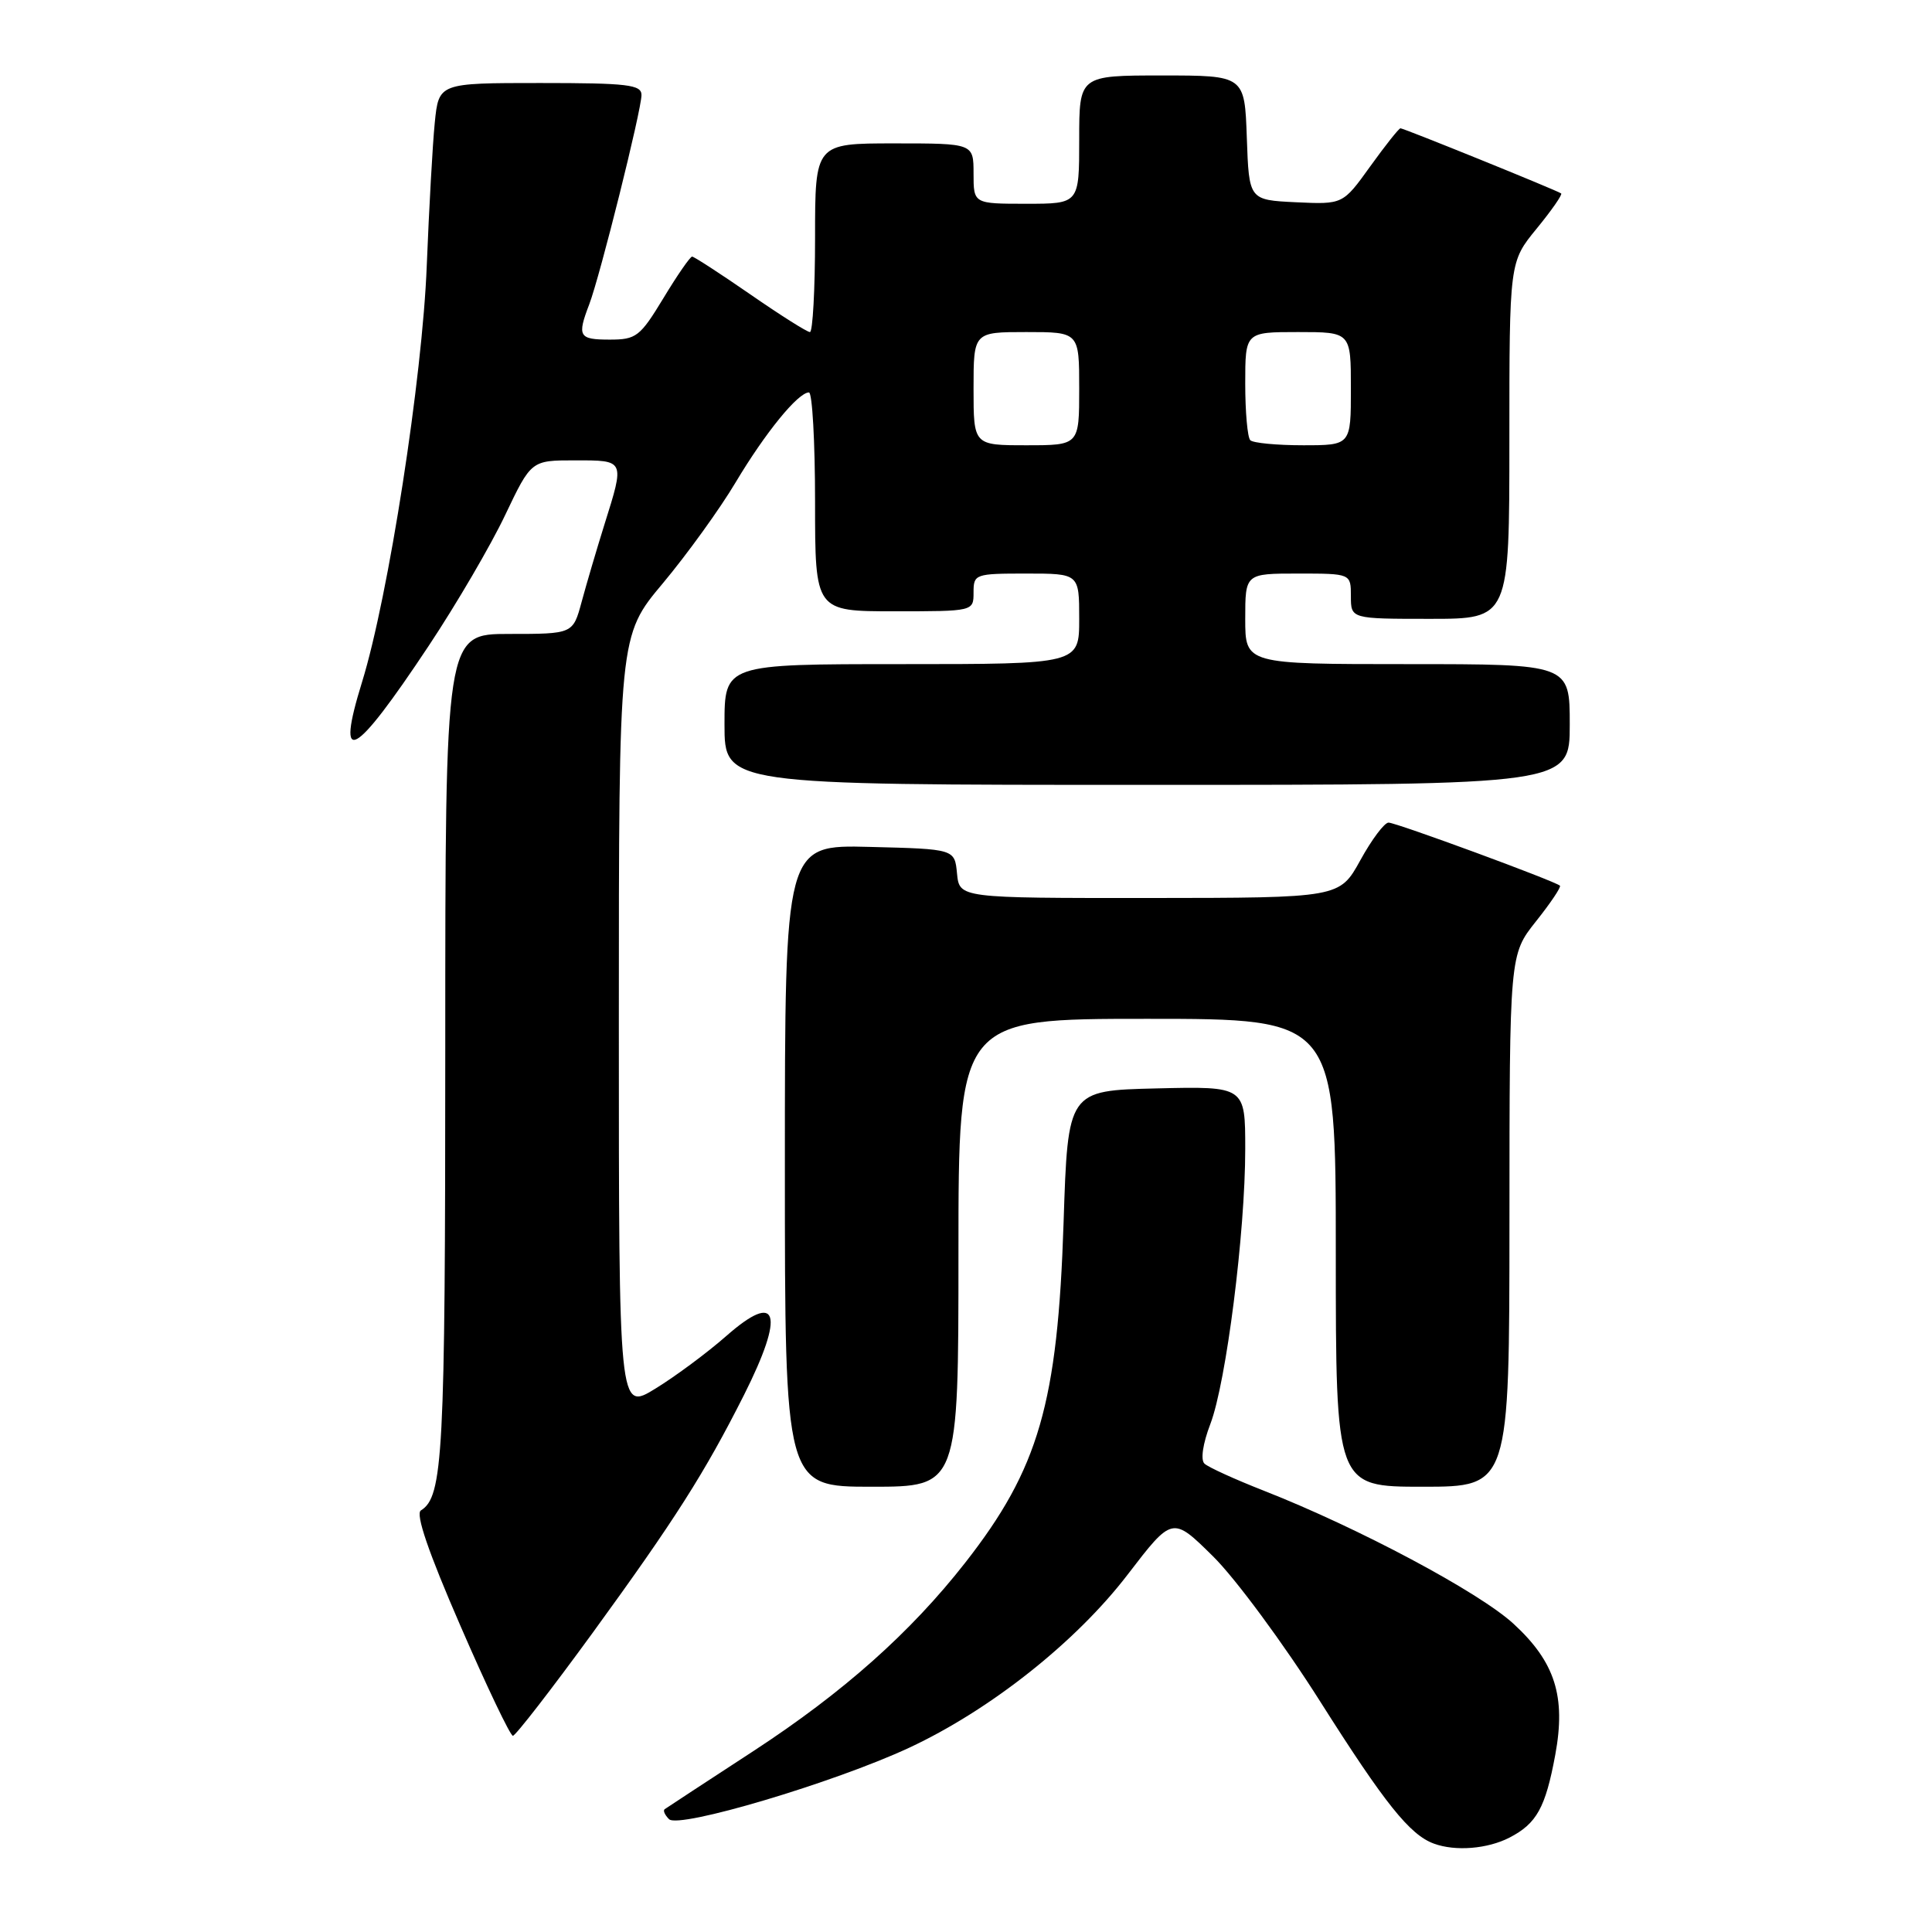 <?xml version="1.0" encoding="UTF-8" standalone="no"?>
<!DOCTYPE svg PUBLIC "-//W3C//DTD SVG 1.1//EN" "http://www.w3.org/Graphics/SVG/1.1/DTD/svg11.dtd" >
<svg xmlns="http://www.w3.org/2000/svg" xmlns:xlink="http://www.w3.org/1999/xlink" version="1.1" viewBox="0 0 256 256">
 <g >
 <path fill="currentColor"
d=" M 200.02 243.49 C 203.63 241.62 204.78 239.53 206.08 232.53 C 207.51 224.79 206.06 220.23 200.56 215.17 C 196.03 210.99 180.01 202.45 167.50 197.54 C 163.65 196.03 160.09 194.41 159.60 193.94 C 159.06 193.44 159.38 191.29 160.38 188.68 C 162.48 183.18 165.00 163.30 165.00 152.26 C 165.00 143.94 165.00 143.94 153.25 144.22 C 141.50 144.50 141.50 144.50 140.93 162.00 C 140.15 185.95 137.64 194.61 127.90 207.06 C 120.66 216.31 111.77 224.22 99.90 231.98 C 93.63 236.07 88.30 239.56 88.07 239.73 C 87.83 239.90 88.09 240.49 88.65 241.05 C 89.94 242.34 110.53 236.21 120.46 231.59 C 131.21 226.58 142.59 217.56 149.42 208.64 C 155.35 200.91 155.35 200.91 160.72 206.21 C 163.68 209.12 170.09 217.80 174.96 225.50 C 183.51 239.00 186.81 243.13 190.00 244.29 C 192.85 245.34 197.11 244.99 200.02 243.49 Z  M 78.55 216.33 C 89.43 201.37 93.38 195.16 98.58 184.85 C 104.04 173.99 103.13 170.96 96.22 177.04 C 93.74 179.22 89.53 182.35 86.86 183.99 C 82.00 186.98 82.00 186.98 82.00 135.61 C 82.00 84.24 82.00 84.24 87.83 77.29 C 91.03 73.46 95.38 67.44 97.48 63.91 C 101.41 57.33 105.75 52.00 107.19 52.00 C 107.63 52.00 108.00 58.52 108.00 66.50 C 108.00 81.00 108.00 81.00 118.50 81.00 C 129.00 81.00 129.00 81.00 129.00 78.50 C 129.00 76.07 129.20 76.00 136.00 76.00 C 143.00 76.00 143.00 76.00 143.00 82.00 C 143.00 88.00 143.00 88.00 119.50 88.00 C 96.00 88.00 96.00 88.00 96.00 96.00 C 96.00 104.00 96.00 104.00 152.00 104.00 C 208.00 104.00 208.00 104.00 208.00 96.00 C 208.00 88.00 208.00 88.00 186.50 88.00 C 165.00 88.00 165.00 88.00 165.00 82.00 C 165.00 76.00 165.00 76.00 172.00 76.00 C 179.00 76.00 179.00 76.00 179.00 79.00 C 179.00 82.00 179.00 82.00 189.50 82.00 C 200.00 82.00 200.00 82.00 200.00 58.35 C 200.00 34.71 200.00 34.71 203.61 30.30 C 205.60 27.87 207.06 25.77 206.86 25.63 C 206.30 25.22 186.01 17.00 185.57 17.00 C 185.36 17.00 183.56 19.27 181.56 22.05 C 177.94 27.09 177.94 27.09 171.72 26.80 C 165.50 26.50 165.50 26.50 165.21 18.25 C 164.92 10.00 164.92 10.00 153.96 10.00 C 143.00 10.00 143.00 10.00 143.00 18.50 C 143.00 27.00 143.00 27.00 136.00 27.00 C 129.00 27.00 129.00 27.00 129.00 23.00 C 129.00 19.00 129.00 19.00 118.50 19.00 C 108.00 19.00 108.00 19.00 108.00 31.50 C 108.00 38.38 107.69 44.00 107.32 44.00 C 106.94 44.00 103.38 41.75 99.41 39.00 C 95.43 36.25 91.96 34.00 91.71 34.00 C 91.45 34.00 89.74 36.47 87.91 39.50 C 84.81 44.61 84.31 45.00 80.79 45.00 C 76.69 45.00 76.45 44.58 78.08 40.32 C 79.52 36.53 85.00 14.59 85.00 12.59 C 85.00 11.22 83.18 11.00 71.57 11.00 C 58.14 11.00 58.14 11.00 57.61 16.25 C 57.32 19.14 56.85 27.64 56.55 35.15 C 55.98 50.05 51.47 79.04 47.98 90.35 C 44.41 101.88 46.86 100.56 56.81 85.57 C 60.49 80.03 65.05 72.23 66.94 68.24 C 70.39 61.00 70.39 61.00 76.19 61.00 C 82.84 61.00 82.79 60.90 80.09 69.50 C 79.06 72.80 77.70 77.41 77.07 79.75 C 75.92 84.00 75.92 84.00 67.46 84.00 C 59.00 84.00 59.00 84.00 59.00 138.93 C 59.00 192.89 58.71 198.32 55.77 200.14 C 55.03 200.60 56.77 205.69 61.00 215.41 C 64.48 223.44 67.62 230.00 67.96 230.00 C 68.31 230.00 73.07 223.85 78.55 216.33 Z  M 127.00 166.00 C 127.00 135.00 127.00 135.00 152.00 135.00 C 177.00 135.00 177.00 135.00 177.00 166.00 C 177.00 197.00 177.00 197.00 188.50 197.00 C 200.00 197.00 200.00 197.00 200.01 161.75 C 200.02 126.50 200.02 126.50 203.52 122.09 C 205.45 119.67 206.88 117.54 206.70 117.36 C 206.11 116.77 185.00 109.00 183.99 109.00 C 183.44 109.00 181.76 111.24 180.25 113.99 C 177.50 118.97 177.50 118.97 152.31 118.99 C 127.13 119.00 127.13 119.00 126.81 115.75 C 126.50 112.50 126.50 112.50 115.25 112.22 C 104.00 111.93 104.00 111.93 104.00 154.47 C 104.00 197.00 104.00 197.00 115.50 197.00 C 127.00 197.00 127.00 197.00 127.00 166.00 Z  M 129.00 51.50 C 129.00 44.00 129.00 44.00 136.00 44.00 C 143.00 44.00 143.00 44.00 143.00 51.50 C 143.00 59.00 143.00 59.00 136.00 59.00 C 129.00 59.00 129.00 59.00 129.00 51.50 Z  M 165.67 58.33 C 165.30 57.97 165.00 54.59 165.00 50.83 C 165.00 44.00 165.00 44.00 172.00 44.00 C 179.00 44.00 179.00 44.00 179.00 51.50 C 179.00 59.00 179.00 59.00 172.67 59.00 C 169.18 59.00 166.03 58.70 165.67 58.33 Z "/>
</g>
</svg>